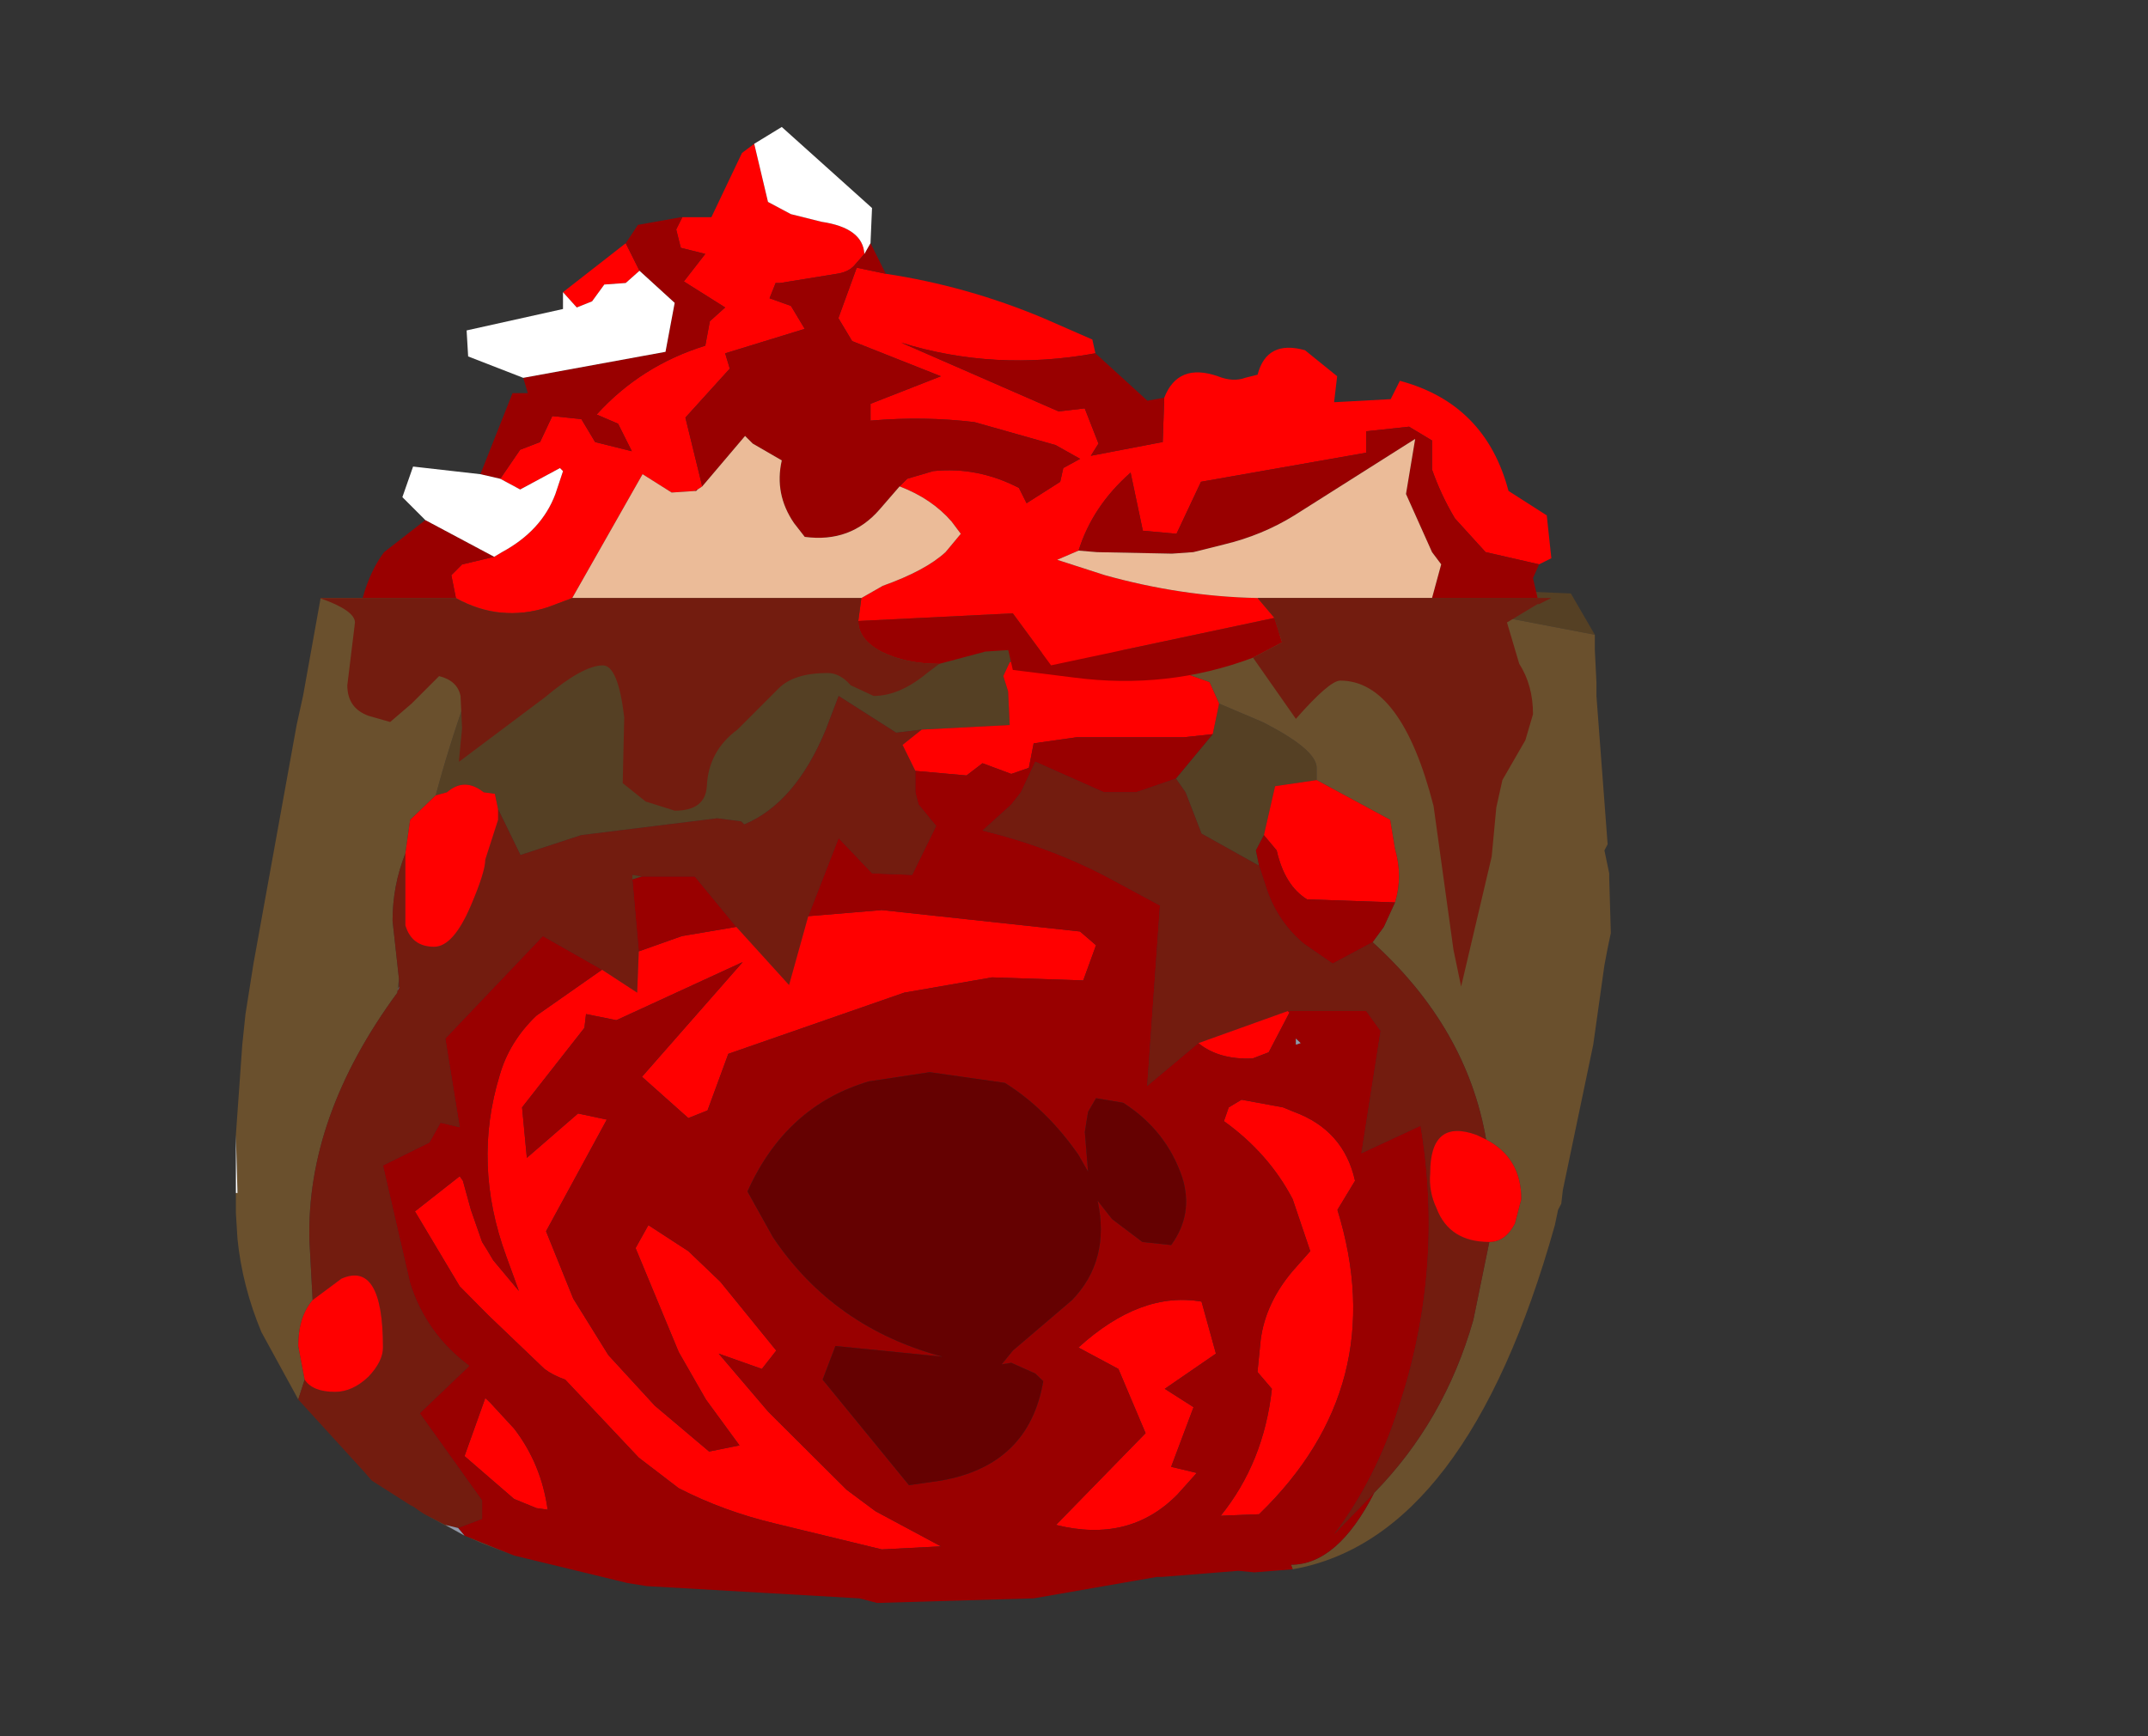 <?xml version="1.0" encoding="UTF-8" standalone="no"?>
<svg xmlns:ffdec="https://www.free-decompiler.com/flash" xmlns:xlink="http://www.w3.org/1999/xlink" ffdec:objectType="frame" height="56.75px" width="70.2px" xmlns="http://www.w3.org/2000/svg">
  <rect width="100%" height="100%" fill="#333333" stroke="none"/>
  <g transform="matrix(1.0, 0.0, 0.0, 1.0, 30.65, 34.9)">
    <use ffdec:characterId="1783" height="33.4" id="mc" transform="matrix(1.045, 0.0, 0.0, 1.0, -22.993, -15.9)" width="43.05" xlink:href="#sprite0"/>
    <use ffdec:characterId="1781" height="40.25" id="wound" transform="matrix(1.0E-4, 1.0, -1.0, 1.0E-4, 20.049, -30.752)" width="28.1" xlink:href="#sprite1"/>
  </g>
  <defs>
    <g id="sprite0" transform="matrix(1.0, 0.0, 0.0, 1.0, 18.75, 30.6)">
      <use ffdec:characterId="1782" height="33.4" transform="matrix(1.0, 0.0, 0.0, 1.0, -18.75, -30.6)" width="43.05" xlink:href="#shape0"/>
    </g>
    <g id="shape0" transform="matrix(1.0, 0.0, 0.0, 1.0, 18.75, 30.6)">
      <path d="M-10.25 -30.05 L10.35 -30.05 16.15 -30.5 23.05 -30.2 23.8 -28.85 20.8 -29.45 Q13.35 -29.45 10.95 -27.6 8.35 -29.05 5.5 -27.95 L5.3 -27.5 5.45 -27.0 5.5 -25.9 2.75 -25.75 1.95 -25.65 0.15 -26.85 -0.25 -25.75 Q-1.2 -23.35 -2.8 -22.65 L-2.9 -22.75 -3.65 -22.85 -7.9 -22.3 -9.8 -21.65 -10.5 -23.15 -10.6 -23.65 -10.95 -23.7 Q-11.55 -24.2 -12.1 -23.7 L-12.45 -23.6 Q-11.65 -26.75 -10.25 -30.05 M11.85 -25.6 L12.05 -26.6 13.4 -26.0 Q15.1 -25.1 15.1 -24.5 L15.1 -24.1 13.8 -23.9 13.45 -22.3 13.2 -21.8 13.3 -21.3 11.5 -22.35 11.0 -23.7 10.7 -24.15 11.85 -25.6 M-6.3 -20.85 L-6.3 -20.95 -6.3 -21.0 -6.0 -20.95 -6.3 -20.85 M-13.6 -17.6 L-13.6 -17.35 -13.65 -17.2 -13.65 -17.15 -13.6 -17.6" fill="#554024" fill-rule="evenodd" stroke="none"/>
      <path d="M-10.25 -30.05 Q-11.65 -26.75 -12.45 -23.6 L-13.25 -22.8 -13.4 -21.7 Q-13.8 -20.65 -13.8 -19.5 L-13.6 -17.6 -13.65 -17.15 Q-16.5 -13.1 -16.4 -9.05 L-16.3 -7.1 Q-16.75 -6.55 -16.75 -5.6 L-16.55 -4.5 -16.75 -3.85 -16.8 -3.95 -17.9 -6.05 Q-18.5 -7.55 -18.65 -9.1 L-18.7 -9.95 -18.7 -10.6 -18.65 -10.6 -18.7 -12.5 -18.5 -15.45 -18.4 -16.45 -18.15 -18.1 -16.8 -25.9 -16.6 -26.85 -16.05 -30.05 -10.25 -30.05 M10.95 -27.6 Q13.35 -29.45 20.8 -29.45 L23.8 -28.85 23.8 -28.55 23.8 -28.35 23.85 -27.3 23.85 -26.85 24.2 -22.0 24.1 -21.8 24.2 -21.3 24.25 -21.05 24.25 -20.9 24.3 -19.1 24.2 -18.6 24.1 -18.05 23.75 -15.45 22.8 -10.7 22.75 -10.25 22.65 -10.05 22.55 -9.55 Q19.8 0.7 14.35 1.7 L14.3 1.55 Q15.75 1.55 16.9 -0.8 19.1 -3.15 20.0 -6.45 L20.5 -9.0 Q21.0 -9.0 21.3 -9.6 L21.5 -10.4 Q21.5 -11.75 20.4 -12.35 19.8 -16.0 16.85 -18.8 L17.2 -19.3 17.55 -20.1 Q17.8 -20.95 17.55 -21.85 L17.4 -22.8 15.1 -24.1 15.1 -24.5 Q15.1 -25.1 13.4 -26.0 L12.05 -26.6 11.75 -27.3 10.95 -27.6 M-10.0 1.25 L-11.0 0.85 -11.55 0.6 -12.8 -0.1 -12.15 0.25 -11.55 0.6 -10.0 1.25" fill="#6a502d" fill-rule="evenodd" stroke="none"/>
      <path d="M-18.7 -10.6 L-18.7 -12.5 -18.65 -10.6 -18.7 -10.6" fill="#ffffff" fill-rule="evenodd" stroke="none"/>
      <path d="M-10.5 -23.15 L-9.8 -21.65 -7.9 -22.3 -3.65 -22.85 -2.9 -22.75 -2.8 -22.65 Q-1.2 -23.35 -0.25 -25.75 L0.15 -26.85 1.95 -25.65 2.75 -25.75 2.15 -25.25 2.55 -24.4 2.55 -23.7 2.65 -23.3 3.2 -22.6 2.45 -21.0 1.2 -21.05 0.15 -22.2 -0.8 -19.65 -1.4 -17.4 -3.05 -19.3 -4.35 -20.95 -6.0 -20.95 -6.3 -21.0 -6.3 -20.95 -6.3 -20.85 -6.1 -18.5 -6.15 -17.15 -7.25 -17.9 -9.1 -19.0 -12.15 -15.65 -11.7 -12.75 -12.3 -12.9 -12.65 -12.25 -14.1 -11.5 -13.25 -7.65 Q-12.75 -6.0 -11.4 -4.95 L-12.95 -3.4 -11.0 -0.55 -11.0 0.05 -11.75 0.35 -12.15 0.25 -12.8 -0.1 -12.95 -0.2 -13.15 -0.35 -13.25 -0.4 -14.45 -1.2 -14.7 -1.5 -16.75 -3.85 -16.55 -4.5 Q-16.3 -4.1 -15.6 -4.1 -15.05 -4.1 -14.55 -4.6 -14.1 -5.1 -14.1 -5.55 -14.1 -8.4 -15.4 -7.8 L-16.3 -7.1 -16.4 -9.05 Q-16.5 -13.1 -13.65 -17.15 L-13.65 -17.2 -13.6 -17.3 -13.6 -17.35 -13.6 -17.6 -13.8 -19.5 Q-13.8 -20.65 -13.4 -21.7 L-13.4 -21.0 -13.4 -19.35 Q-13.2 -18.65 -12.5 -18.65 -11.9 -18.65 -11.35 -20.0 -10.9 -21.1 -10.9 -21.5 L-10.7 -22.15 -10.5 -22.8 -10.5 -23.15 M16.85 -18.8 Q19.8 -16.0 20.4 -12.35 L20.1 -12.5 Q18.65 -13.05 18.65 -11.25 18.6 -10.65 18.85 -10.1 19.25 -9.0 20.5 -9.0 L20.0 -6.45 Q19.1 -3.15 16.9 -0.8 L15.65 0.55 Q16.95 -1.25 17.65 -3.55 19.1 -8.1 18.35 -12.8 L16.5 -11.9 17.1 -15.9 16.65 -16.55 14.2 -16.55 11.4 -15.5 9.8 -14.1 10.2 -20.0 8.6 -20.9 Q6.8 -21.9 4.65 -22.45 L5.55 -23.3 5.85 -23.7 6.3 -24.7 8.45 -23.7 9.45 -23.7 10.7 -24.15 11.0 -23.7 11.5 -22.35 13.3 -21.3 13.55 -20.5 Q13.9 -19.45 14.7 -18.75 L15.6 -18.1 16.85 -18.8" fill="#731c0f" fill-rule="evenodd" stroke="none"/>
      <path d="M-12.45 -23.6 L-12.1 -23.7 Q-11.55 -24.2 -10.95 -23.7 L-10.6 -23.65 -10.5 -23.15 -10.5 -22.8 -10.7 -22.15 -10.9 -21.5 Q-10.9 -21.1 -11.35 -20.0 -11.9 -18.65 -12.5 -18.65 -13.2 -18.65 -13.4 -19.35 L-13.4 -21.0 -13.4 -21.7 -13.25 -22.8 -12.45 -23.6 M2.75 -25.75 L5.5 -25.9 5.45 -27.0 5.3 -27.5 5.5 -27.95 Q8.35 -29.05 10.95 -27.6 L11.75 -27.3 12.05 -26.6 11.85 -25.6 10.95 -25.5 7.6 -25.5 6.25 -25.3 6.1 -24.5 5.55 -24.3 4.65 -24.65 4.15 -24.25 2.55 -24.4 2.15 -25.25 2.75 -25.75 M-0.8 -19.65 L1.5 -19.85 7.7 -19.15 8.2 -18.7 7.8 -17.55 4.95 -17.65 2.2 -17.15 -3.3 -15.15 -3.95 -13.3 -4.55 -13.05 -6.0 -14.4 -2.85 -18.15 -6.8 -16.25 -7.75 -16.45 -7.8 -16.0 -9.75 -13.4 -9.6 -11.75 -8.0 -13.2 -7.1 -13.0 -9.0 -9.35 -8.15 -7.15 -7.05 -5.3 -5.6 -3.65 -3.9 -2.15 -2.95 -2.35 -4.0 -3.85 -4.85 -5.4 -6.2 -8.8 -5.8 -9.55 -4.55 -8.7 -3.55 -7.7 -1.8 -5.45 -2.25 -4.85 -3.6 -5.35 -2.05 -3.45 0.4 -0.9 1.3 -0.2 3.35 0.95 1.5 1.05 -1.85 0.2 Q-3.45 -0.2 -4.85 -0.95 L-6.1 -1.95 -8.4 -4.5 Q-8.8 -4.65 -9.05 -4.85 L-10.8 -6.6 -11.7 -7.55 -13.1 -10.0 -11.7 -11.15 -11.6 -11.0 -11.35 -10.05 -11.0 -9.0 -10.85 -8.75 -10.65 -8.4 -9.85 -7.4 -10.25 -8.55 Q-11.3 -11.55 -10.45 -14.45 -10.15 -15.55 -9.3 -16.4 L-7.25 -17.9 -6.15 -17.15 -6.1 -18.5 -4.75 -19.0 -3.05 -19.3 -1.4 -17.4 -0.8 -19.65 M15.1 -24.1 L17.4 -22.8 17.55 -21.85 Q17.8 -20.95 17.55 -20.1 L14.8 -20.2 Q14.1 -20.65 13.85 -21.8 L13.45 -22.3 13.8 -23.9 15.1 -24.1 M20.4 -12.35 Q21.5 -11.75 21.5 -10.4 L21.3 -9.6 Q21.0 -9.0 20.5 -9.0 19.25 -9.0 18.85 -10.1 18.6 -10.65 18.65 -11.25 18.65 -13.05 20.1 -12.5 L20.4 -12.35 M11.4 -15.5 L14.2 -16.55 14.25 -16.5 13.6 -15.2 13.1 -15.0 Q12.05 -14.95 11.4 -15.5 M12.2 -12.95 L12.35 -13.4 12.75 -13.65 14.05 -13.4 14.4 -13.25 Q15.95 -12.65 16.3 -11.0 L15.75 -10.05 Q17.45 -4.3 13.3 -0.1 L12.1 -0.05 Q13.45 -1.8 13.7 -4.2 L13.25 -4.75 13.35 -5.8 Q13.5 -7.0 14.35 -8.05 L14.9 -8.7 14.35 -10.4 Q13.6 -11.9 12.2 -12.95 M8.9 -4.85 L7.65 -5.55 Q9.6 -7.4 11.5 -7.05 L11.95 -5.35 10.35 -4.2 11.25 -3.6 10.55 -1.65 11.35 -1.45 10.75 -0.75 Q9.25 0.85 6.95 0.25 L9.75 -2.75 8.9 -4.85 M-16.3 -7.1 L-15.4 -7.8 Q-14.1 -8.4 -14.1 -5.55 -14.1 -5.1 -14.55 -4.6 -15.05 -4.1 -15.6 -4.1 -16.3 -4.1 -16.55 -4.5 L-16.75 -5.6 Q-16.75 -6.55 -16.3 -7.1 M-10.9 -3.9 L-10.75 -3.75 -10.0 -2.9 Q-9.15 -1.75 -8.95 -0.25 L-9.3 -0.3 -10.0 -0.6 -11.55 -2.0 -10.9 -3.9" fill="#ff0000" fill-rule="evenodd" stroke="none"/>
      <path d="M14.35 1.7 L13.15 1.8 12.65 1.75 10.25 1.95 10.1 1.95 6.25 2.65 1.35 2.8 0.8 2.65 -5.85 2.25 -6.45 2.15 -10.0 1.25 -11.55 0.6 -11.75 0.35 -11.0 0.05 -11.0 -0.55 -12.95 -3.4 -11.4 -4.95 Q-12.75 -6.0 -13.25 -7.65 L-14.1 -11.5 -12.65 -12.25 -12.3 -12.9 -11.7 -12.75 -12.15 -15.65 -9.1 -19.0 -7.25 -17.9 -9.3 -16.4 Q-10.15 -15.55 -10.45 -14.45 -11.3 -11.55 -10.25 -8.55 L-9.85 -7.4 -10.65 -8.4 -10.85 -8.75 -11.0 -9.0 -11.35 -10.05 -11.6 -11.0 -11.7 -11.15 -13.1 -10.0 -11.7 -7.55 -10.8 -6.6 -9.05 -4.85 Q-8.8 -4.65 -8.4 -4.5 L-6.1 -1.95 -4.85 -0.95 Q-3.45 -0.2 -1.85 0.2 L1.5 1.05 3.35 0.95 1.3 -0.2 0.4 -0.9 -2.05 -3.45 -3.6 -5.35 -2.25 -4.85 -1.8 -5.45 -3.55 -7.7 -4.55 -8.7 -5.8 -9.55 -6.2 -8.8 -4.85 -5.4 -4.0 -3.85 -2.95 -2.35 -3.9 -2.15 -5.6 -3.65 -7.05 -5.3 -8.15 -7.15 -9.0 -9.35 -7.1 -13.0 -8.0 -13.2 -9.6 -11.75 -9.75 -13.4 -7.8 -16.0 -7.75 -16.45 -6.8 -16.25 -2.85 -18.15 -6.0 -14.4 -4.55 -13.05 -3.95 -13.3 -3.3 -15.15 2.2 -17.15 4.95 -17.65 7.8 -17.55 8.2 -18.7 7.7 -19.15 1.5 -19.85 -0.8 -19.65 0.15 -22.2 1.2 -21.05 2.45 -21.0 3.2 -22.6 2.65 -23.3 2.55 -23.7 2.55 -24.4 4.15 -24.25 4.65 -24.65 5.55 -24.3 6.1 -24.5 6.25 -25.3 7.6 -25.5 10.95 -25.5 11.85 -25.6 10.7 -24.15 9.45 -23.7 8.45 -23.7 6.3 -24.7 5.85 -23.7 5.55 -23.3 4.65 -22.45 Q6.8 -21.9 8.6 -20.9 L10.2 -20.0 9.8 -14.1 11.4 -15.5 Q12.05 -14.95 13.1 -15.0 L13.6 -15.2 14.25 -16.5 14.2 -16.55 16.65 -16.55 17.1 -15.9 16.5 -11.9 18.35 -12.8 Q19.1 -8.1 17.65 -3.55 16.95 -1.25 15.65 0.55 L16.9 -0.8 Q15.75 1.55 14.3 1.55 L14.35 1.7 M17.55 -20.1 L17.2 -19.3 16.85 -18.8 15.6 -18.1 14.7 -18.75 Q13.9 -19.45 13.55 -20.5 L13.3 -21.3 13.2 -21.8 13.45 -22.3 13.85 -21.8 Q14.1 -20.65 14.8 -20.2 L17.55 -20.1 M14.45 -15.65 L14.45 -15.45 14.6 -15.5 14.45 -15.65 M12.2 -12.95 Q13.6 -11.9 14.35 -10.4 L14.9 -8.7 14.35 -8.05 Q13.5 -7.0 13.35 -5.8 L13.25 -4.75 13.7 -4.2 Q13.45 -1.8 12.1 -0.05 L13.3 -0.1 Q17.45 -4.3 15.75 -10.05 L16.3 -11.0 Q15.95 -12.65 14.4 -13.25 L14.05 -13.4 12.75 -13.65 12.35 -13.4 12.2 -12.95 M3.0 -14.55 L1.1 -14.25 Q-1.5 -13.45 -2.7 -10.65 L-1.9 -9.15 Q0.0 -6.2 3.4 -5.25 L0.05 -5.6 -0.35 -4.5 2.35 -1.05 3.35 -1.2 Q6.1 -1.7 6.55 -4.45 L6.3 -4.7 5.55 -5.05 5.25 -5.0 5.6 -5.45 7.45 -7.1 Q8.65 -8.4 8.25 -10.35 L8.7 -9.75 9.65 -9.0 10.55 -8.9 Q11.25 -9.9 10.9 -11.1 10.4 -12.65 9.05 -13.55 L8.2 -13.7 7.95 -13.25 7.85 -12.6 7.95 -11.3 7.65 -11.85 Q6.65 -13.35 5.35 -14.2 L3.0 -14.55 M8.9 -4.85 L9.75 -2.75 6.95 0.25 Q9.25 0.85 10.75 -0.75 L11.35 -1.45 10.55 -1.65 11.25 -3.6 10.35 -4.2 11.95 -5.35 11.5 -7.05 Q9.6 -7.4 7.65 -5.55 L8.9 -4.85 M-6.0 -20.95 L-4.35 -20.95 -3.05 -19.3 -4.75 -19.0 -6.1 -18.5 -6.3 -20.85 -6.0 -20.95 M-10.9 -3.9 L-11.55 -2.0 -10.0 -0.6 -9.3 -0.3 -8.95 -0.25 Q-9.15 -1.75 -10.0 -2.9 L-10.75 -3.75 -10.9 -3.9" fill="#990000" fill-rule="evenodd" stroke="none"/>
      <path d="M-11.75 0.35 L-11.55 0.6 -12.15 0.25 -11.75 0.35 M14.45 -15.65 L14.6 -15.5 14.45 -15.45 14.45 -15.65" fill="#9299a9" fill-rule="evenodd" stroke="none"/>
      <path d="M3.0 -14.55 L5.35 -14.2 Q6.65 -13.35 7.65 -11.85 L7.95 -11.3 7.85 -12.6 7.95 -13.25 8.2 -13.7 9.05 -13.55 Q10.4 -12.65 10.9 -11.1 11.25 -9.9 10.55 -8.9 L9.65 -9.0 8.7 -9.75 8.25 -10.35 Q8.65 -8.4 7.45 -7.1 L5.6 -5.45 5.25 -5.0 5.55 -5.05 6.3 -4.7 6.55 -4.45 Q6.1 -1.7 3.35 -1.2 L2.35 -1.05 -0.35 -4.5 0.05 -5.6 3.4 -5.25 Q0.0 -6.2 -1.9 -9.15 L-2.7 -10.65 Q-1.5 -13.45 1.1 -14.25 L3.0 -14.55" fill="#650101" fill-rule="evenodd" stroke="none"/>
      <path d="M-13.6 -17.35 L-13.6 -17.3 -13.65 -17.2 -13.6 -17.35" fill="#727e94" fill-rule="evenodd" stroke="none"/>
    </g>
    <g id="sprite1" transform="matrix(1.0, 0.0, 0.0, 1.0, 13.2, 20.1)">
      <use ffdec:characterId="1780" height="40.25" transform="matrix(1.0, 0.0, 0.0, 1.0, -13.2, -20.1)" width="28.1" xlink:href="#shape1"/>
    </g>
    <g id="shape1" transform="matrix(1.0, 0.0, 0.0, 1.0, 13.2, 20.1)">
      <path d="M2.2 -10.5 L2.85 -11.05 4.4 -3.75 2.7 -2.5 2.95 2.55 2.2 2.45 1.8 1.75 Q1.3 0.35 0.7 -0.3 L0.1 -0.8 -0.3 -0.5 Q-1.05 0.15 -1.45 1.2 L-1.7 0.95 -1.95 0.1 Q-2.1 -1.35 -1.4 -2.7 L-0.9 -2.95 -1.6 -4.05 -2.05 -4.15 -2.35 -4.7 -2.8 -3.9 -3.55 -1.25 Q-3.75 0.4 -3.6 2.15 L-4.15 2.15 -5.05 -0.15 -6.2 2.75 -6.95 3.2 -8.6 2.6 -8.4 1.65 Q-8.0 -1.0 -6.95 -3.5 L-6.25 -5.1 -5.8 -5.2 Q-5.2 -1.9 -6.15 1.15 L-3.9 -4.0 -4.0 -4.85 -2.85 -5.3 -2.45 -5.05 -2.9 -7.4 -4.35 -7.45 Q-5.5 -7.9 -5.05 -9.2 -4.85 -9.7 -5.0 -10.1 L-5.1 -10.5 Q-6.25 -10.8 -5.9 -12.05 L-5.05 -13.1 -4.2 -13.0 -4.3 -14.85 -4.9 -15.15 Q-4.15 -17.95 -1.3 -18.7 L-0.5 -19.95 0.9 -20.1 1.1 -19.7 0.7 -17.95 -0.4 -16.95 Q-1.15 -16.5 -2.0 -16.2 L-2.95 -16.2 -3.4 -15.45 -3.25 -14.05 -2.55 -14.05 -1.6 -8.65 0.1 -7.85 0.0 -6.75 -1.9 -6.35 Q-0.8 -5.1 0.65 -4.65 L0.95 -3.95 1.45 -5.5 Q2.15 -8.0 2.2 -10.5 M-7.8 12.2 L-9.4 10.15 -8.5 9.7 -8.1 10.15 -8.05 10.85 -7.5 11.25 -7.3 11.75 -7.8 12.2 M-10.25 8.25 L-10.25 7.35 -12.35 6.35 -12.65 5.95 -10.75 5.5 -10.35 4.75 -10.1 3.75 Q-9.9 2.4 -9.05 2.35 L-8.65 2.7 Q-8.45 2.9 -8.4 3.25 L-8.1 5.1 -8.1 5.25 -7.6 5.45 -7.35 4.75 -6.6 4.3 -5.8 6.9 -5.3 6.75 -3.7 8.2 -1.45 7.65 -1.35 7.8 -1.3 7.9 -1.25 8.65 -1.85 9.6 2.2 11.9 2.5 12.7 Q3.0 14.25 2.2 15.7 L1.45 15.85 1.1 15.5 0.85 14.45 0.7 14.2 Q0.0 12.9 -1.2 12.45 L-1.95 12.2 -2.05 12.3 -1.35 13.6 -1.7 14.25 -2.65 13.6 -2.9 12.95 -3.75 12.55 -3.65 11.6 -2.9 11.15 -2.6 9.95 -3.5 10.4 -3.8 11.1 Q-5.4 9.65 -6.05 7.55 L-6.85 7.4 -7.3 6.9 -8.15 8.25 -9.05 7.55 -9.25 8.35 -9.85 8.5 -10.25 8.3 -10.25 8.25" fill="#ff0000" fill-rule="evenodd" stroke="none"/>
      <path d="M2.2 -19.65 L2.2 -16.2 1.1 -16.5 0.7 -16.2 -1.2 -15.35 -3.0 -15.65 -0.5 -11.7 Q0.15 -10.65 0.45 -9.4 L0.7 -8.4 0.75 -7.7 0.7 -5.25 0.65 -4.65 Q-0.8 -5.1 -1.9 -6.35 L0.0 -6.75 0.1 -7.85 -1.6 -8.65 -2.55 -14.05 -3.25 -14.05 -3.4 -15.45 -2.95 -16.2 -2.0 -16.2 Q-1.15 -16.5 -0.4 -16.95 L0.7 -17.95 1.1 -19.7 1.55 -19.5 2.2 -19.65 M2.85 -11.05 L3.65 -11.3 4.15 -10.35 Q5.2 -7.55 4.8 -4.5 L4.55 -2.5 3.9 -2.35 3.95 -1.6 4.35 -0.1 Q4.35 1.0 3.95 1.8 3.55 2.55 2.95 2.55 L2.7 -2.5 4.4 -3.75 2.85 -11.05 M2.2 18.75 Q1.3 18.5 0.7 18.05 L-0.35 16.7 0.85 14.45 1.1 15.5 1.45 15.85 2.2 15.7 2.2 18.75 M-1.85 14.9 L-4.5 13.85 -4.5 13.35 -5.0 13.5 -5.85 8.85 -7.45 8.55 -8.5 9.7 -9.4 10.15 -10.0 9.75 -10.25 8.35 -10.25 8.3 -9.85 8.5 -9.25 8.35 -9.05 7.55 -8.15 8.25 -7.3 6.9 -6.85 7.4 -6.05 7.55 Q-5.4 9.65 -3.8 11.1 L-3.5 10.4 -2.6 9.95 -2.9 11.15 -3.65 11.6 -3.75 12.55 -2.9 12.95 -2.65 13.6 -1.7 14.25 -1.85 14.9 M-9.4 2.15 L-8.4 1.65 -8.6 2.6 -6.95 3.2 -6.2 2.75 -5.05 -0.15 -4.15 2.15 -3.6 2.15 Q-3.75 0.4 -3.55 -1.25 L-2.8 -3.9 -2.35 -4.7 -2.05 -4.15 -1.6 -4.05 -0.9 -2.95 -1.4 -2.7 Q-2.1 -1.35 -1.95 0.1 L-1.7 0.95 -1.45 1.2 -0.7 1.85 Q0.4 2.8 0.2 4.3 L-0.25 4.65 Q-1.2 5.3 -2.3 5.05 L-2.85 6.0 -3.05 6.2 -3.1 6.25 -1.45 7.65 -3.7 8.2 -5.3 6.75 -5.8 6.9 -6.6 4.3 -7.35 4.75 -7.6 5.45 -8.1 5.25 -8.1 5.1 -8.4 3.25 Q-8.45 2.9 -8.65 2.7 L-9.05 2.35 -9.4 2.15 M-5.8 -5.2 L-4.25 -6.9 -4.35 -7.45 -2.9 -7.4 -2.45 -5.05 -2.85 -5.3 -4.0 -4.85 -3.9 -4.0 -6.15 1.15 Q-5.2 -1.9 -5.8 -5.2 M-1.35 7.8 L-1.3 7.85 -1.3 7.9 -1.35 7.8" fill="#990000" fill-rule="evenodd" stroke="none"/>
      <path d="M2.2 -16.2 L2.2 -10.5 Q2.15 -8.0 1.45 -5.5 L0.95 -3.95 0.65 -4.65 0.7 -5.25 0.75 -7.7 0.7 -8.4 0.45 -9.4 Q0.15 -10.65 -0.5 -11.7 L-3.0 -15.65 -1.2 -15.35 0.7 -16.2 1.1 -16.5 2.2 -16.2 M-1.45 1.2 Q-1.05 0.15 -0.3 -0.5 L0.1 -0.8 0.7 -0.3 Q1.3 0.35 1.8 1.75 L2.2 2.45 2.2 11.9 -1.85 9.6 -1.25 8.65 -1.3 7.9 -1.3 7.85 -1.35 7.8 -1.45 7.65 -3.1 6.25 -3.05 6.2 -2.85 6.0 -2.3 5.05 Q-1.2 5.3 -0.25 4.65 L0.2 4.3 Q0.4 2.8 -0.7 1.85 L-1.45 1.2" fill="#ebbb98" fill-rule="evenodd" stroke="none"/>
      <path d="M-0.35 16.7 L-1.1 17.45 -2.1 17.1 -1.85 14.9 -1.7 14.25 -1.35 13.6 -2.05 12.3 -1.95 12.2 -1.2 12.45 Q0.0 12.9 0.7 14.2 L0.85 14.45 -0.35 16.7 M-5.0 13.5 L-5.7 15.3 -6.55 15.35 -7.25 12.2 -7.8 12.2 -7.3 11.75 -7.5 11.25 -8.05 10.85 -8.1 10.15 -8.5 9.7 -7.45 8.55 -5.85 8.85 -5.0 13.5 M-10.25 8.35 L-10.25 8.25 -10.25 8.3 -10.25 8.35 M-12.65 5.95 L-13.2 5.05 -10.55 2.1 -9.4 2.15 -9.05 2.35 Q-9.9 2.4 -10.1 3.75 L-10.35 4.75 -10.75 5.5 -12.65 5.95" fill="#ffffff" fill-rule="evenodd" stroke="none"/>
      <path d="M2.2 -19.65 L2.2 -20.1 2.4 -19.7 2.4 -19.65 3.0 -18.65 4.35 -19.05 Q5.05 -19.5 6.0 -19.5 L6.85 -19.25 8.15 -18.5 9.05 -18.3 10.65 -18.15 14.9 -17.15 13.7 -16.9 9.0 -16.25 Q4.9 -15.2 4.9 -13.2 4.9 -12.85 6.15 -11.75 L4.15 -10.35 3.65 -11.3 2.85 -11.05 2.2 -10.5 2.2 -16.2 2.2 -19.65 M4.35 -0.1 L4.65 0.3 Q5.4 1.2 5.4 2.05 L5.05 2.8 Q4.65 3.15 4.65 3.55 4.65 4.65 5.15 5.15 L6.5 6.5 Q7.2 7.45 8.35 7.5 9.15 7.55 9.15 8.55 L8.85 9.5 8.25 10.25 6.1 10.2 Q4.4 10.4 4.4 10.9 4.4 11.55 5.45 12.8 L7.55 15.6 7.5 15.6 6.45 15.5 5.4 15.55 Q4.9 15.65 4.75 16.25 L5.65 17.15 6.25 17.85 6.05 18.55 Q5.8 19.25 5.05 19.25 L3.0 19.0 Q2.6 19.0 2.2 20.15 L2.2 18.75 2.2 15.7 Q3.0 14.25 2.5 12.7 L2.2 11.9 2.2 2.45 2.95 2.55 Q3.55 2.55 3.95 1.8 4.35 1.0 4.35 -0.1" fill="#731c0f" fill-rule="evenodd" stroke="none"/>
    </g>
  </defs>
</svg>
